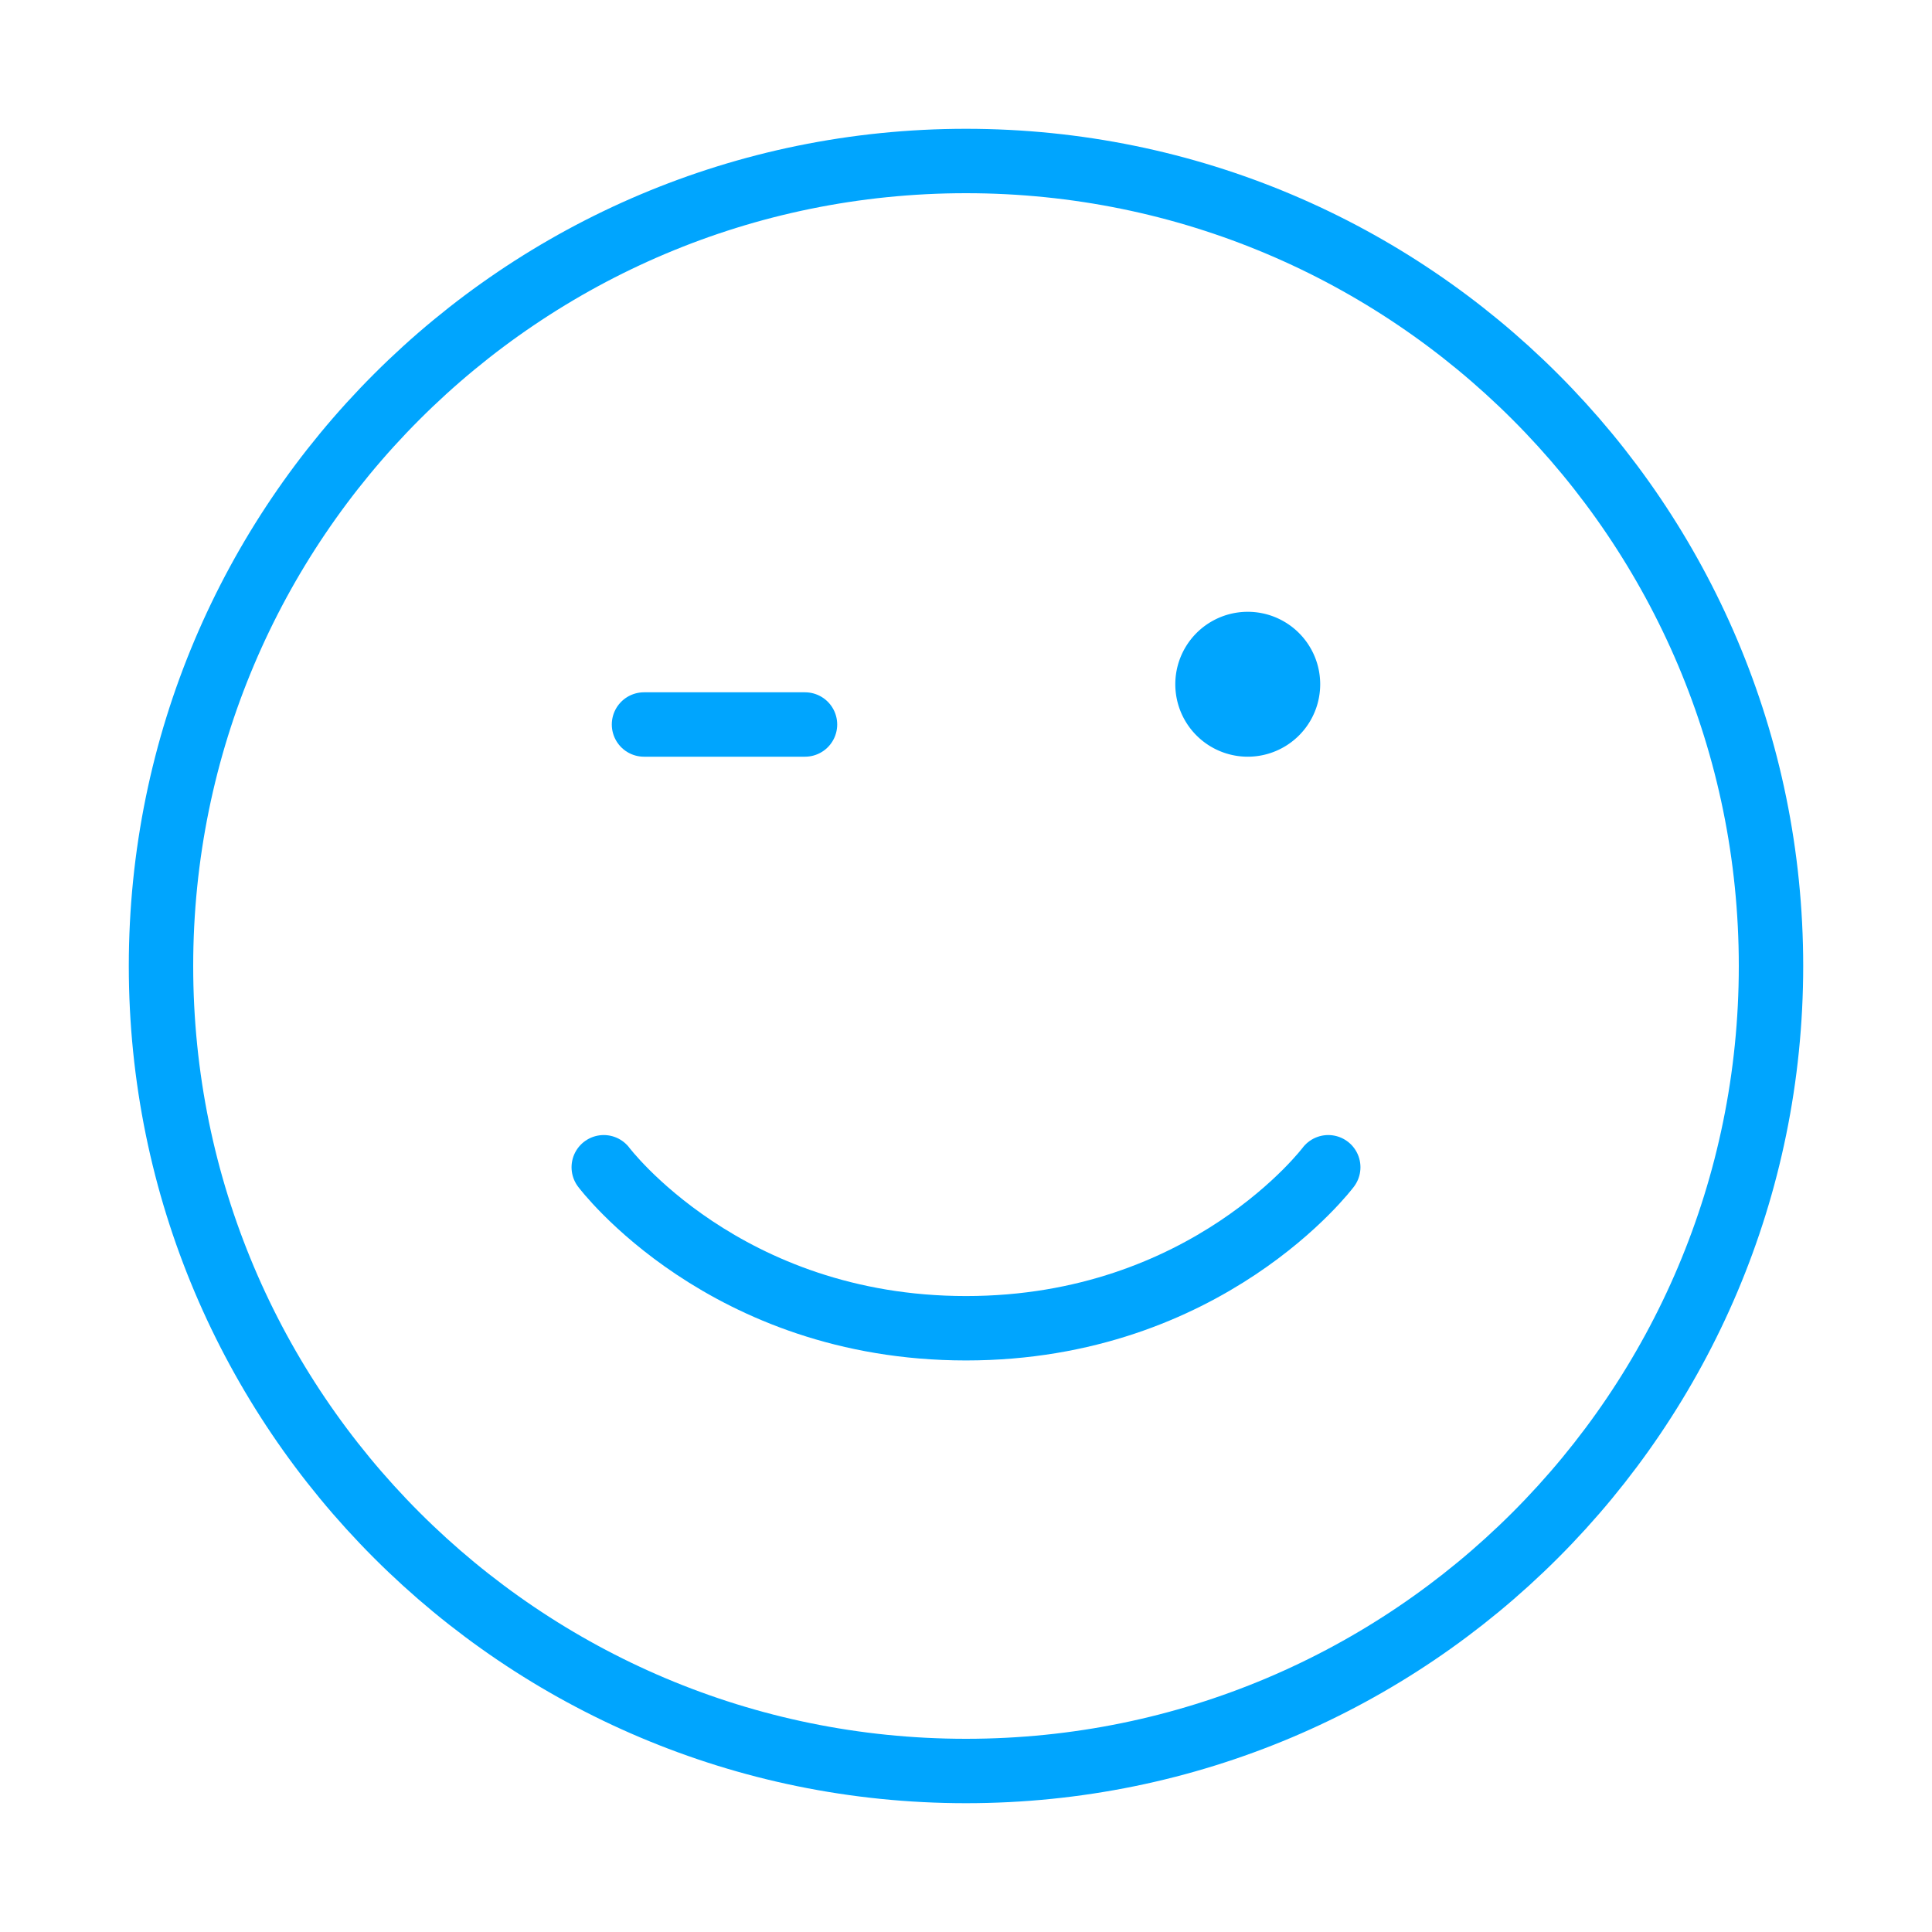 <?xml version="1.0" encoding="UTF-8"?><svg xmlns="http://www.w3.org/2000/svg" width="64px" height="64px" fill="none" stroke-width="0.8" viewBox="0 0 24 24" color="#00a5fe"><path stroke="#00a5fe" stroke-width="0.8" stroke-linecap="round" stroke-linejoin="round" d="M10 9H8m-6 3c0 5.523 4.477 10 10 10s10-4.477 10-10S17.523 2 12 2 2 6.477 2 12Z"></path><path stroke="#00a5fe" stroke-width="0.8" stroke-linecap="round" stroke-linejoin="round" d="M16.5 14.5s-1.5 2-4.5 2-4.5-2-4.5-2"></path><path fill="#00a5fe" stroke="#00a5fe" stroke-width="0.8" stroke-linecap="round" stroke-linejoin="round" d="M15.5 9a.5.5 0 1 1 0-1 .5.5 0 0 1 0 1Z"></path></svg>